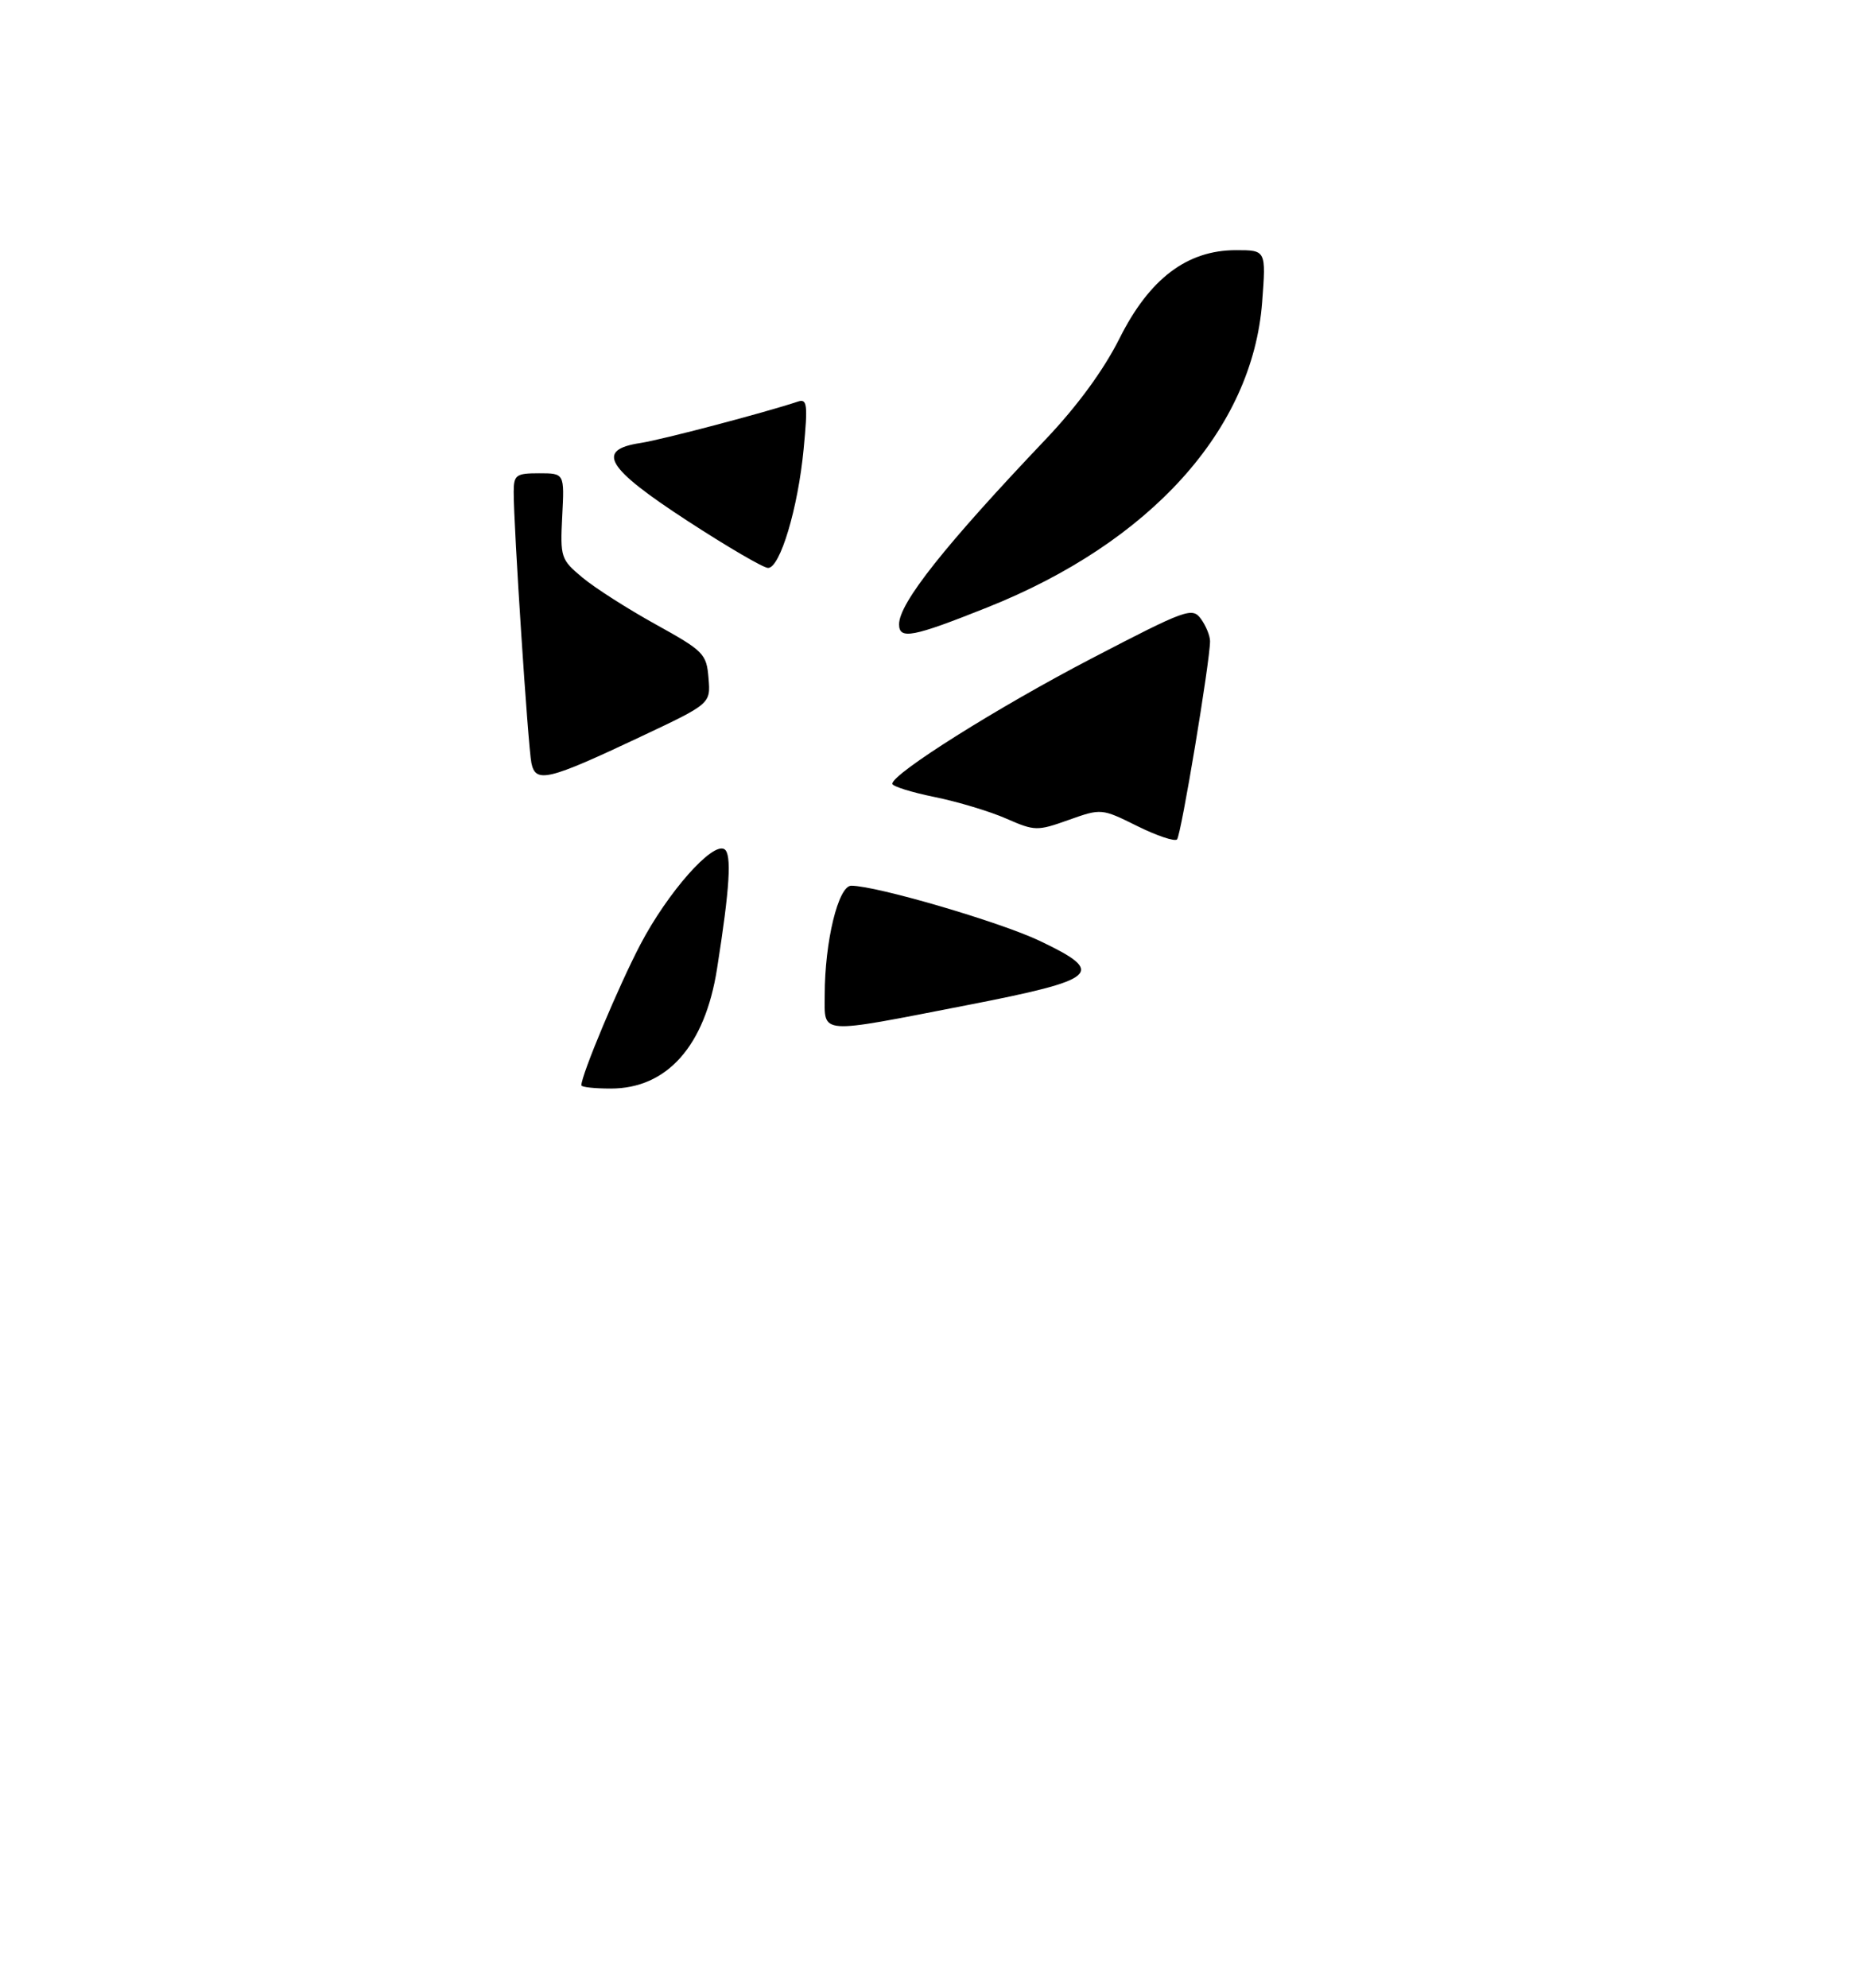 <?xml version="1.0" encoding="UTF-8" standalone="no"?>
<!DOCTYPE svg PUBLIC "-//W3C//DTD SVG 1.1//EN" "http://www.w3.org/Graphics/SVG/1.1/DTD/svg11.dtd" >
<svg xmlns="http://www.w3.org/2000/svg" xmlns:xlink="http://www.w3.org/1999/xlink" version="1.1" viewBox="0 0 275 294">
 <g >
 <path fill="currentColor"
d=" M 86.00 160.52 C 86.00 158.98 91.53 145.79 94.73 139.69 C 98.77 131.99 105.38 124.50 107.16 125.60 C 108.27 126.28 107.96 131.33 106.07 143.28 C 104.28 154.70 98.68 161.00 90.35 161.00 C 87.96 161.00 86.00 160.79 86.00 160.52 Z  M 122.00 147.17 C 122.00 139.25 124.01 131.00 125.93 131.00 C 129.62 131.00 147.91 136.35 153.81 139.16 C 163.71 143.87 162.57 144.87 142.99 148.68 C 120.82 152.99 122.00 153.08 122.00 147.17 Z  M 168.22 122.17 C 162.96 119.56 162.91 119.56 158.09 121.27 C 153.44 122.93 153.07 122.92 148.87 121.08 C 146.47 120.02 141.69 118.58 138.25 117.88 C 134.81 117.18 132.00 116.30 132.00 115.92 C 132.00 114.42 147.57 104.63 161.49 97.38 C 175.49 90.10 176.37 89.78 177.65 91.53 C 178.39 92.55 179.00 94.03 179.00 94.83 C 179.00 97.79 174.72 123.52 174.12 124.15 C 173.78 124.50 171.12 123.61 168.22 122.17 Z  M 78.61 112.85 C 78.11 110.43 75.97 77.64 75.99 72.75 C 76.00 70.24 76.33 70.00 79.75 70.00 C 83.50 70.00 83.50 70.00 83.17 76.33 C 82.86 82.45 82.96 82.76 86.17 85.43 C 88.00 86.96 92.88 90.07 97.00 92.35 C 104.10 96.28 104.52 96.70 104.81 100.29 C 105.13 104.08 105.13 104.08 94.75 108.97 C 81.02 115.45 79.23 115.88 78.61 112.85 Z  M 133.00 92.33 C 133.00 89.20 139.76 80.68 154.75 64.91 C 159.40 60.01 163.28 54.70 165.61 50.05 C 170.03 41.22 175.60 37.00 182.84 37.00 C 187.29 37.00 187.29 37.00 186.71 44.68 C 185.28 63.50 170.22 80.22 146.00 89.86 C 134.97 94.26 133.00 94.63 133.00 92.33 Z  M 101.70 77.04 C 89.66 69.20 88.05 66.54 94.75 65.52 C 97.94 65.03 113.10 61.04 118.05 59.39 C 119.41 58.94 119.51 59.84 118.88 66.43 C 118.05 75.15 115.40 84.00 113.62 84.00 C 112.94 84.00 107.58 80.87 101.70 77.04 Z "/>
</g>
</svg>
